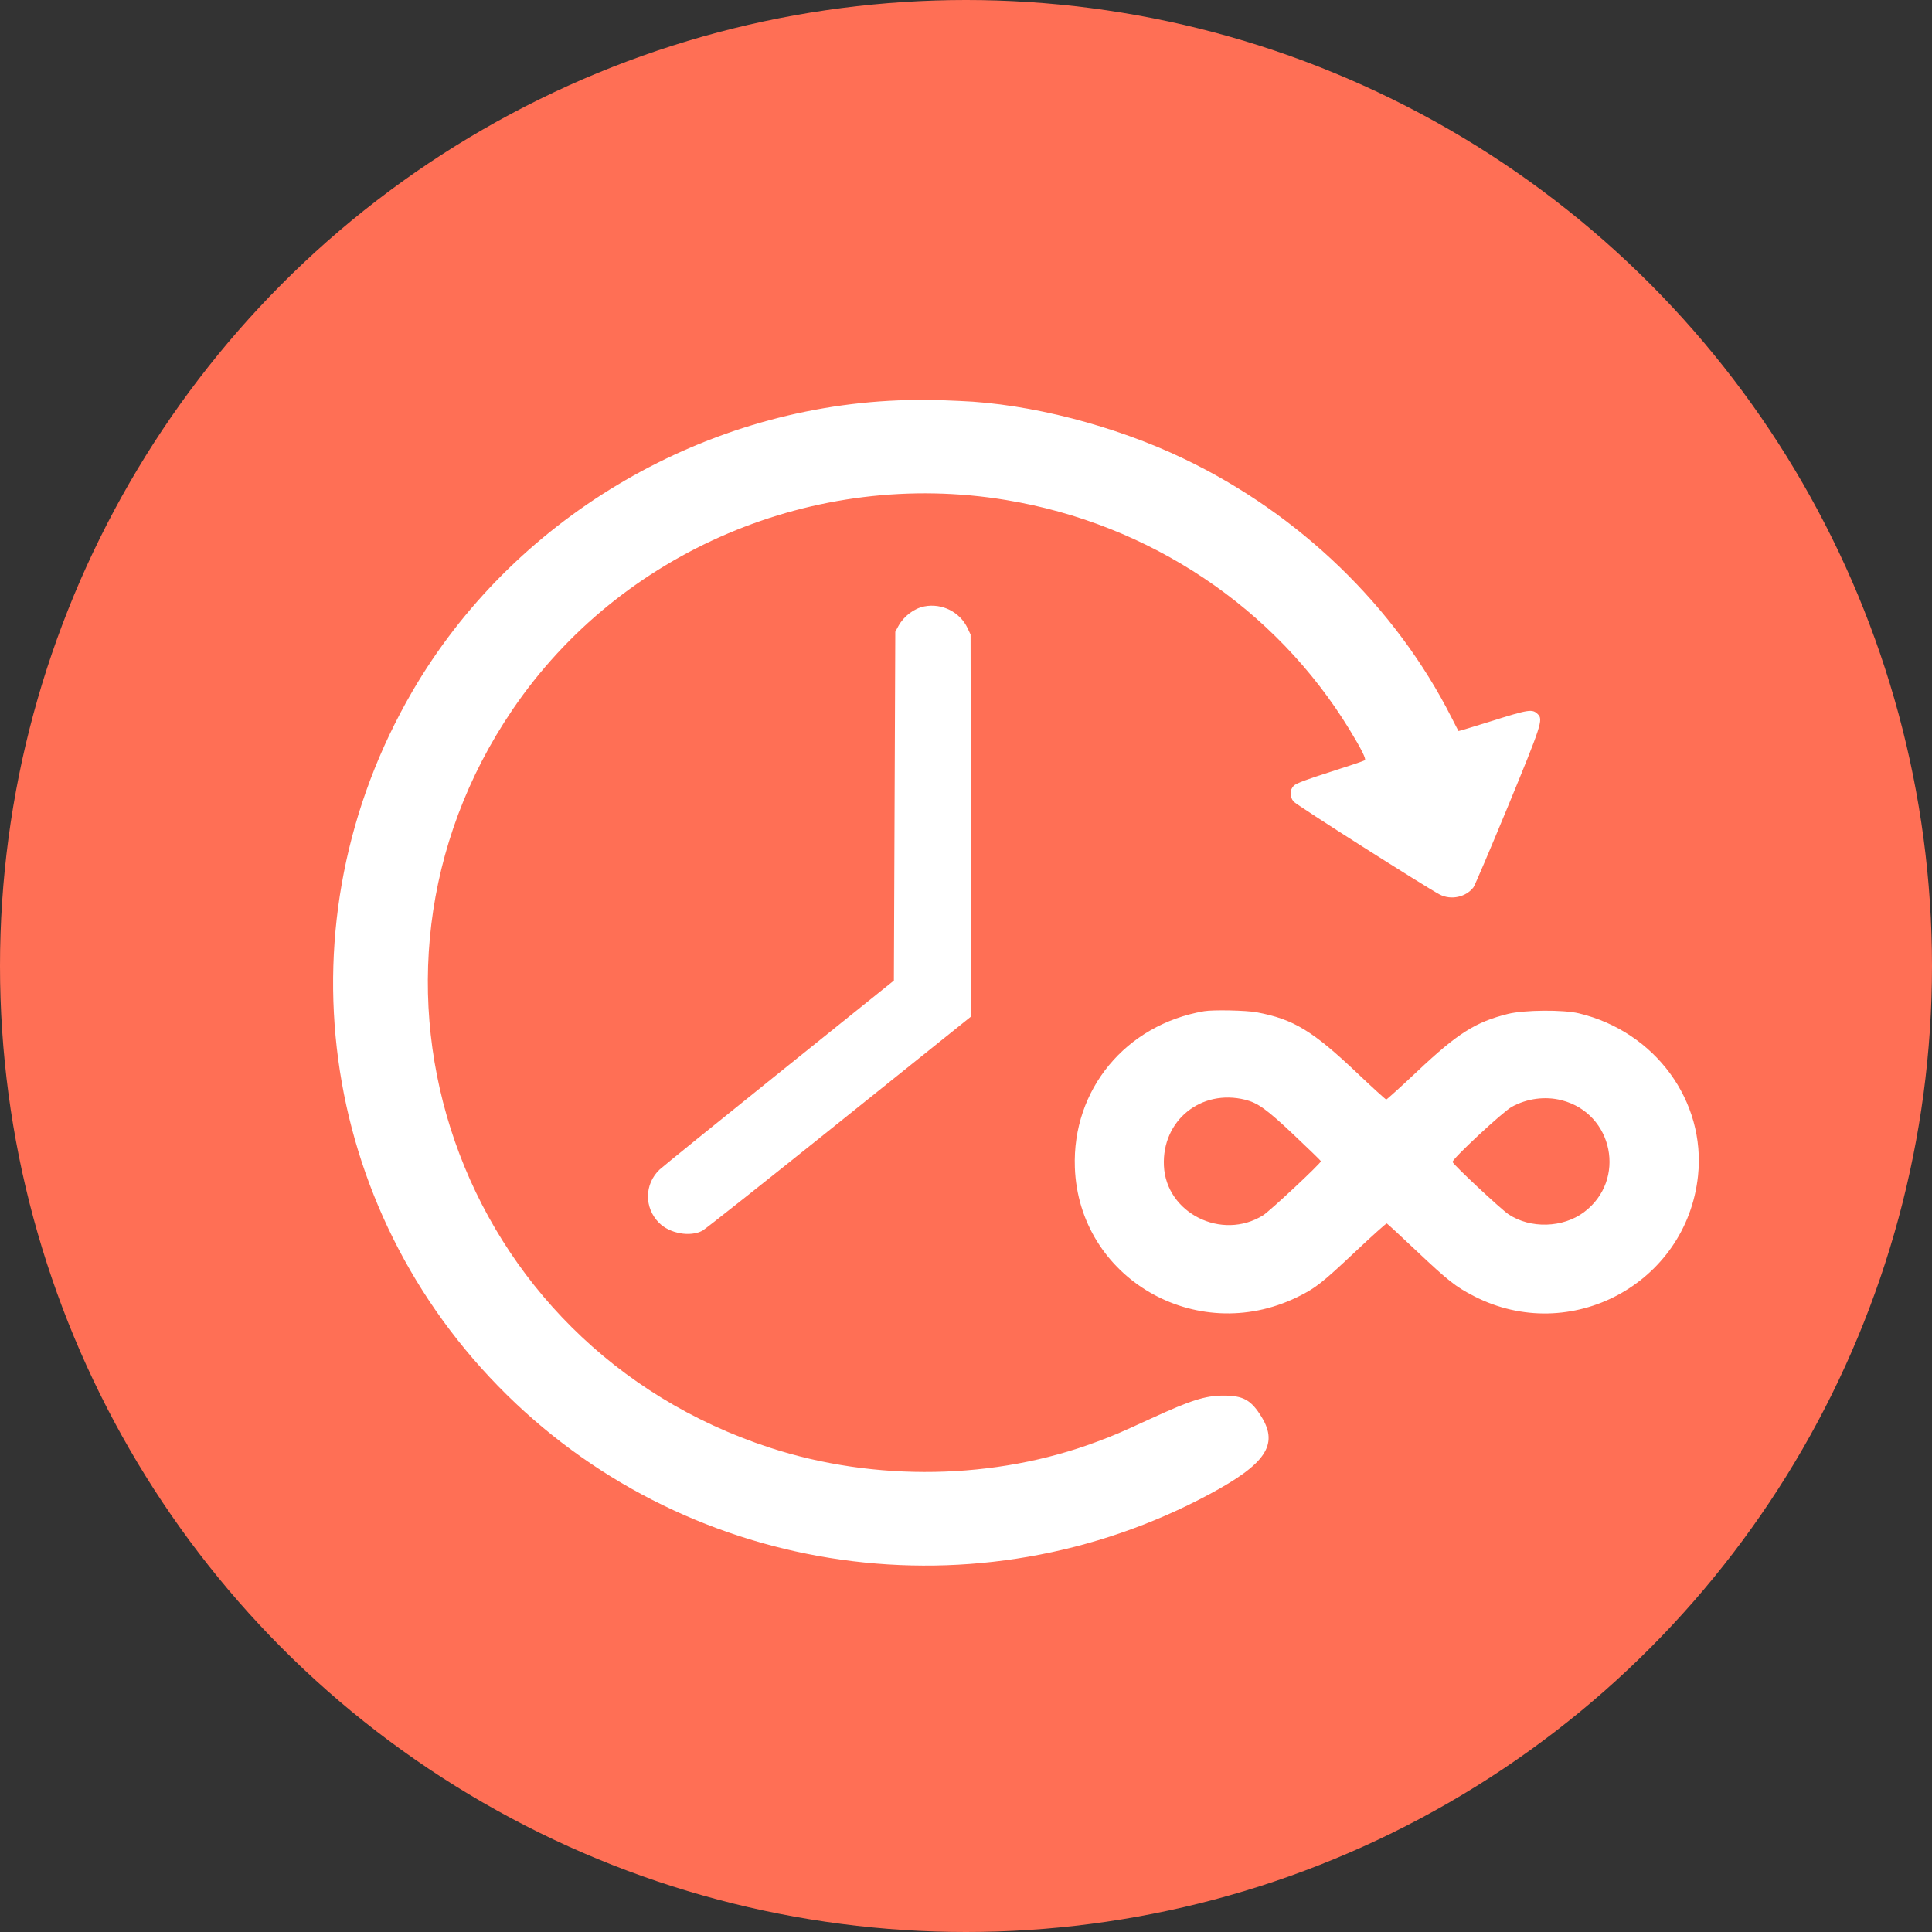 <svg width="58" height="58" viewBox="0 0 58 58" fill="none" xmlns="http://www.w3.org/2000/svg">
<rect x="0" y="0" width="58" height="58" fill="#333333" stroke="none"/>
<circle cx="29" cy="29" r="29" fill="#FF6F55"/>
<g clip-path="url(#clip0_45_155)">
<path fill-rule="evenodd" clip-rule="evenodd" d="M26.961 12.02C20.969 12.261 15.366 15.619 12.377 20.76C8.361 27.668 9.517 36.267 15.217 41.876C20.799 47.369 29.371 48.58 36.31 44.856C37.99 43.955 38.384 43.376 37.88 42.549C37.562 42.026 37.325 41.894 36.713 41.897C36.184 41.899 35.746 42.038 34.56 42.583C33.574 43.035 33.484 43.074 32.93 43.282C29.885 44.426 26.27 44.492 23.11 43.46C13.704 40.389 9.878 29.402 15.392 21.296C18.628 16.539 24.462 14.062 30.198 15.01C34.51 15.722 38.29 18.25 40.52 21.914C40.869 22.487 41.017 22.784 40.975 22.823C40.956 22.84 40.491 22.997 39.941 23.172C39.237 23.395 38.913 23.517 38.842 23.586C38.713 23.713 38.711 23.918 38.837 24.066C38.925 24.169 42.806 26.637 43.221 26.854C43.56 27.03 44.008 26.935 44.235 26.637C44.274 26.585 44.74 25.491 45.271 24.205C46.275 21.769 46.33 21.602 46.169 21.443C46 21.276 45.91 21.29 44.711 21.668C44.207 21.826 43.79 21.951 43.785 21.946C43.779 21.94 43.686 21.759 43.577 21.544C41.89 18.214 39.018 15.436 35.541 13.772C33.458 12.775 30.915 12.119 28.808 12.037C28.506 12.025 28.136 12.01 27.986 12.003C27.836 11.995 27.375 12.003 26.961 12.02ZM27.747 18.205C27.438 18.266 27.13 18.501 26.968 18.798L26.877 18.966L26.856 24.201L26.835 29.437L23.395 32.202C21.502 33.722 19.886 35.032 19.802 35.111C19.342 35.547 19.335 36.261 19.787 36.712C20.108 37.033 20.717 37.142 21.088 36.946C21.172 36.901 23.023 35.435 25.199 33.688L29.157 30.513L29.147 24.781L29.137 19.049L29.048 18.859C28.82 18.373 28.278 18.1 27.747 18.205ZM36.148 30.357C33.794 30.762 32.184 32.71 32.268 35.049C32.387 38.363 35.896 40.415 38.931 38.947C39.488 38.677 39.682 38.525 40.719 37.547C41.204 37.09 41.615 36.722 41.632 36.728C41.65 36.735 42.05 37.104 42.521 37.55C43.48 38.455 43.7 38.628 44.245 38.909C47.142 40.403 50.629 38.535 50.975 35.304C51.216 33.053 49.689 30.97 47.398 30.421C46.926 30.308 45.752 30.318 45.267 30.439C44.294 30.683 43.761 31.02 42.552 32.159C42.057 32.626 41.636 33.007 41.616 33.008C41.597 33.008 41.204 32.651 40.744 32.214C39.403 30.942 38.83 30.596 37.728 30.39C37.416 30.331 36.416 30.311 36.148 30.357ZM37.383 33.015C37.763 33.11 38.032 33.304 38.842 34.07C39.283 34.486 39.648 34.841 39.655 34.86C39.672 34.908 38.124 36.357 37.918 36.485C36.678 37.256 35.004 36.418 34.941 34.994C34.88 33.637 36.056 32.684 37.383 33.015ZM46.882 33.03C48.437 33.429 48.836 35.433 47.551 36.391C46.917 36.864 45.943 36.891 45.288 36.455C45.054 36.299 43.627 34.965 43.607 34.883C43.586 34.799 45.117 33.374 45.388 33.226C45.846 32.975 46.39 32.904 46.882 33.03Z" fill="white"/>
</g>
<defs>
<clipPath id="clip0_45_155">
<rect width="41" height="35" fill="white" transform="translate(10 12)"/>
</clipPath>
</defs>
</svg>

